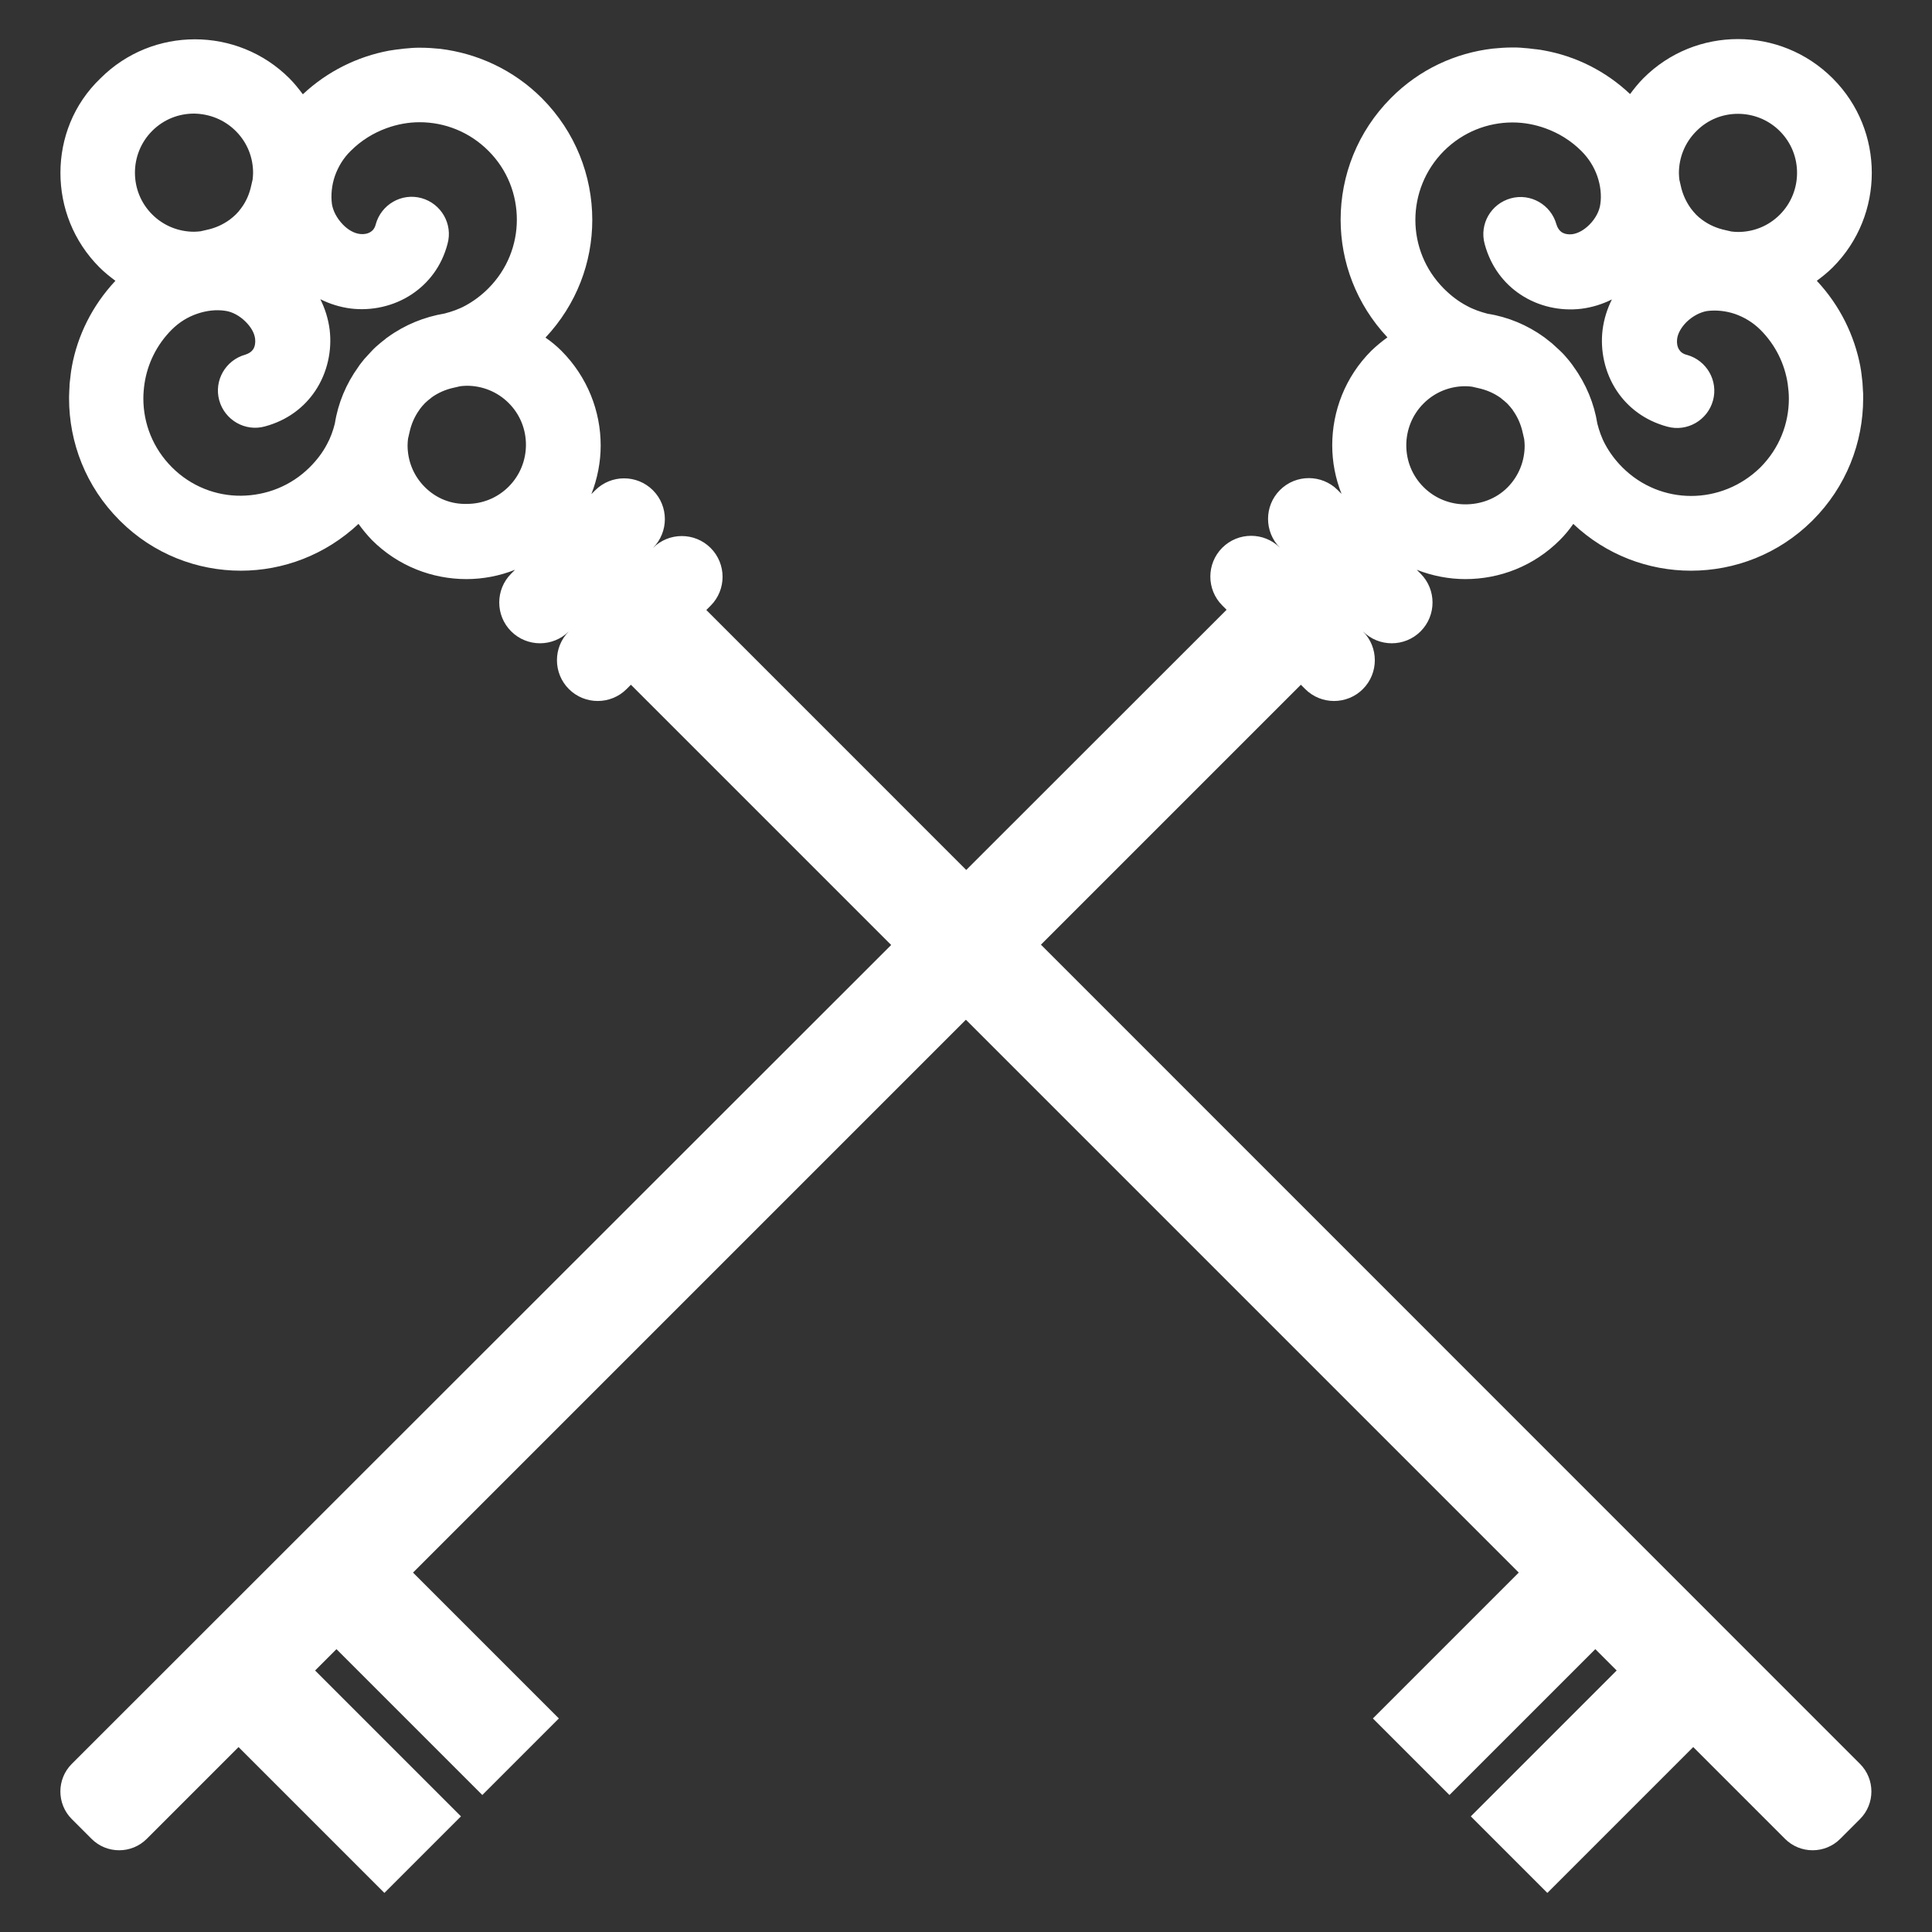 <?xml version="1.0" encoding="utf-8"?>
<!-- Generator: Adobe Illustrator 19.0.1, SVG Export Plug-In . SVG Version: 6.00 Build 0)  -->
<svg version="1.0" id="Layer_1" xmlns="http://www.w3.org/2000/svg" xmlns:xlink="http://www.w3.org/1999/xlink" x="0px" y="0px"
	 viewBox="0 0 850.4 850.4" style="enable-background:new 0 0 850.4 850.4;" xml:space="preserve">
<rect x="0" y="0" width="850.4" height="850.4" fill="#333333" stroke="none"/>
<style type="text/css">
	.st0{fill-rule:evenodd;clip-rule:evenodd;fill:#FFFFFF;}
</style>
<path class="st0" d="M797.5,229.4c0.1-0.1,0.3-0.3,0.4-0.4c14.8-14.8,22.2-34.2,22.2-53.6c0-0.3,0-0.6,0-0.9c0-0.9,0-1.8-0.1-2.6
	c0-0.6-0.1-1.2-0.1-1.8c0-0.6-0.1-1.1-0.1-1.7c-0.1-0.9-0.2-1.7-0.3-2.6c0-0.3-0.1-0.6-0.1-0.9c-0.1-1.1-0.3-2.2-0.5-3.3
	c0,0,0-0.1,0-0.1c-2.6-13.8-9-27-19.2-37.9c2.4-1.8,4.8-3.7,7-5.9c11.5-11.5,17.2-26.6,17.2-41.6c0-15.1-5.7-30.1-17.2-41.6
	C795.1,22.9,780,17.2,765,17.2c-15.1,0-30.1,5.7-41.6,17.2c-2.2,2.2-4.1,4.6-5.9,7c-10.9-10.3-24.1-16.7-37.9-19.2c0,0,0,0,0,0
	c-1.1-0.2-2.2-0.4-3.3-0.5c-0.3,0-0.7-0.1-1-0.1c-0.8-0.1-1.6-0.2-2.4-0.3c-0.8-0.1-1.6-0.1-2.4-0.2c-0.4,0-0.8-0.1-1.1-0.1
	c-1.2-0.1-2.4-0.1-3.6-0.1c-3,0-5.9,0.2-8.8,0.5c-16.3,1.9-32.2,9.1-44.7,21.7c0,0,0,0-0.1,0.1c-14.7,14.8-22.1,34.1-22.1,53.5
	c0,18.6,6.9,37.2,20.6,51.8c-2.5,1.8-4.8,3.7-7.1,5.9c-11.5,11.5-17.2,26.6-17.2,41.6c0,7.3,1.4,14.6,4.1,21.4l-1.7-1.7
	c-7-7-18.4-7-25.4,0c-7,7-7,18.4,0,25.4c-7-7-18.4-7-25.4,0c-7,7-7,18.4,0,25.4l1.9,1.9L31.6,776.4c-6.7,6.7-6.7,17.6,0,24.3
	l8.7,8.7c6.7,6.7,17.6,6.7,24.3,0L105,769l64.2,64.2l33.7-33.7l-64.2-64.2l9.4-9.4l64.2,64.2l33.7-33.7l-64.2-64.2l390.8-390.8
	l1.9,1.9c7,7,18.4,7,25.4,0c7-7,7-18.4,0-25.4c7,7,18.4,7,25.4,0c7-7,7-18.4,0-25.4l-1.7-1.7c6.9,2.7,14.2,4.1,21.4,4.1
	c15.1,0,30.1-5.7,41.6-17.2c2.2-2.2,4.2-4.6,5.9-7.1c14.5,13.7,33.1,20.6,51.8,20.6C763.6,251.2,782.8,243.9,797.5,229.4z M765,50.1
	c6.6,0,13.3,2.5,18.4,7.6c5.1,5.1,7.6,11.7,7.6,18.4c0,6.6-2.5,13.3-7.6,18.4c-5.1,5.1-11.7,7.6-18.4,7.6c-1,0-1.9-0.1-2.9-0.2
	c-0.9-0.2-1.7-0.4-2.6-0.6c-3.8-0.8-7.2-2.3-10.2-4.5c0,0,0,0,0,0c-1-0.7-1.9-1.5-2.7-2.3c-0.8-0.8-1.6-1.8-2.3-2.7c0,0,0,0,0,0
	c-2.1-2.9-3.7-6.3-4.5-10.1c-0.2-0.9-0.4-1.7-0.6-2.6c-0.1-1-0.2-1.9-0.2-2.9c0-6.6,2.5-13.3,7.6-18.4
	C751.7,52.6,758.3,50.1,765,50.1z M645,222c-6.6,0-13.3-2.5-18.4-7.6c-5.1-5.1-7.6-11.7-7.6-18.4c0-6.6,2.5-13.3,7.6-18.4
	c5.1-5.1,11.7-7.6,18.4-7.6c1,0,1.9,0.1,2.9,0.2c0.9,0.2,1.7,0.4,2.6,0.6c3.8,0.8,7.2,2.3,10.1,4.4c0.1,0,0.1,0.1,0.2,0.2
	c0.9,0.7,1.8,1.4,2.6,2.2c0,0,0,0,0.1,0.1c0,0,0,0,0.1,0.1c0.8,0.8,1.5,1.7,2.2,2.6c0.1,0.1,0.1,0.1,0.1,0.2
	c2.1,2.9,3.6,6.3,4.4,10.1c0.2,0.9,0.4,1.7,0.6,2.6c0.1,1,0.2,1.9,0.2,2.9c0,6.6-2.5,13.3-7.6,18.4S651.6,222,645,222z M744.4,218.3
	c-11,0-21.9-4.2-30.3-12.6c-3.1-3.1-5.6-6.5-7.5-10c-1.6-2.9-2.7-6.1-3.5-9.2c-1.4-8.8-4.9-17.4-10.4-25c-0.3-0.5-0.7-1-1-1.4
	c-0.5-0.7-1-1.3-1.5-1.9c-1-1.2-2.1-2.5-3.3-3.6c0,0-0.1-0.1-0.1-0.1c0,0-0.1-0.1-0.1-0.1c-1.2-1.1-2.4-2.2-3.6-3.3
	c-0.6-0.5-1.3-1-1.9-1.5c-0.5-0.4-0.9-0.7-1.4-1.1c-7.6-5.5-16.1-9-25-10.4c-3.1-0.8-6.3-1.9-9.2-3.5c-3.6-1.9-6.9-4.4-10-7.5
	c-8.4-8.4-12.6-19.3-12.6-30.3c0-11,4.2-21.9,12.5-30.3c8.4-8.4,19.3-12.6,30.3-12.6c4.9,0,9.8,0.9,14.5,2.6
	c5.8,2.1,11.2,5.4,15.8,10c3.3,3.3,5.6,7.1,7,11.1c1.4,4.1,1.9,8.4,1.3,12.3c-0.4,3.1-2.2,6.4-4.8,9c-2.2,2.2-4.8,3.8-7.6,4.2
	c-1.7,0.2-3.3-0.1-4.6-0.9c-1-0.7-1.8-1.8-2.3-3.4c-2.4-8.7-11.4-13.9-20.1-11.5c-8.7,2.4-13.9,11.3-11.5,20.1
	c2.7,10,8.5,17.4,15.7,22.2c8.1,5.4,17.8,7.4,26.9,6.3c4.7-0.6,9.2-2,13.4-4.1c-2.1,4.2-3.5,8.7-4.1,13.4c-1.1,9,0.9,18.8,6.3,26.9
	c4.8,7.2,12.2,13,22.2,15.7c8.7,2.4,17.7-2.8,20.1-11.5c2.4-8.7-2.8-17.7-11.5-20.1c-1.7-0.4-2.8-1.3-3.4-2.3
	c-0.8-1.2-1.1-2.9-0.9-4.6c0.3-2.7,2-5.4,4.2-7.6c2.7-2.6,6-4.3,9-4.8c3.9-0.5,8.2-0.1,12.3,1.3c4,1.4,7.9,3.7,11.2,7
	c6.7,6.7,10.7,15.1,12,23.8c0.3,2.2,0.5,4.3,0.5,6.5c0,11-4.2,21.9-12.6,30.3C766.3,214.1,755.3,218.3,744.4,218.3z"/>
<path class="st0" d="M106,251.2c18.6,0,37.2-6.9,51.8-20.6c1.8,2.5,3.7,4.8,5.9,7.1c11.5,11.5,26.6,17.2,41.6,17.2
	c7.3,0,14.6-1.4,21.4-4.1l-1.7,1.7c-7,7-7,18.4,0,25.4c7,7,18.4,7,25.4,0c-7,7-7,18.4,0,25.4c7,7,18.4,7,25.4,0l1.9-1.9l390.8,390.8
	l-64.2,64.2l33.7,33.7l64.2-64.2l9.4,9.4l-64.2,64.2l33.7,33.7l64.2-64.2l40.4,40.4c6.7,6.7,17.6,6.7,24.3,0l8.7-8.7
	c6.7-6.7,6.7-17.6,0-24.3L310.9,268.5l1.9-1.9c7-7,7-18.4,0-25.4c-7-7-18.4-7-25.4,0c7-7,7-18.4,0-25.4c-7-7-18.4-7-25.4,0l-1.7,1.7
	c2.7-6.9,4.1-14.2,4.1-21.4c0-15.1-5.8-30.1-17.2-41.6c-2.2-2.2-4.6-4.2-7.1-5.9c13.7-14.6,20.6-33.1,20.6-51.8
	c0-19.4-7.4-38.7-22.1-53.5c0,0,0,0-0.1-0.1c-12.5-12.5-28.4-19.7-44.7-21.7c-2.9-0.3-5.9-0.5-8.8-0.5c-1.2,0-2.4,0-3.6,0.1
	c-0.4,0-0.8,0.1-1.1,0.1c-0.8,0.1-1.6,0.1-2.4,0.2c-0.8,0.1-1.6,0.2-2.4,0.3c-0.3,0-0.7,0.1-1,0.1c-1.1,0.2-2.2,0.3-3.3,0.5
	c0,0,0,0,0,0c-13.8,2.6-27,9-37.9,19.2c-1.8-2.4-3.7-4.8-5.9-7c-11.5-11.5-26.6-17.2-41.6-17.2c-15.1,0-30.1,5.7-41.6,17.2
	C32.3,45.9,26.6,61,26.6,76.1c0,15.1,5.7,30.1,17.2,41.6c2.2,2.2,4.6,4.1,7,5.9c-10.2,10.9-16.7,24.1-19.2,37.9c0,0,0,0.1,0,0.1
	c-0.2,1.1-0.4,2.2-0.5,3.3c0,0.3-0.1,0.6-0.1,0.9c-0.1,0.9-0.2,1.7-0.3,2.6c-0.1,0.6-0.1,1.1-0.1,1.7c0,0.6-0.1,1.2-0.1,1.8
	c0,0.9-0.1,1.8-0.1,2.6c0,0.3,0,0.6,0,0.9c0,19.4,7.4,38.8,22.2,53.6c0.1,0.1,0.3,0.3,0.4,0.4C67.6,243.9,86.8,251.2,106,251.2z
	 M103.8,57.7c5.1,5.1,7.6,11.7,7.6,18.4c0,1-0.1,1.9-0.2,2.9c-0.2,0.9-0.4,1.7-0.6,2.6c-0.8,3.8-2.3,7.2-4.5,10.1c0,0,0,0,0,0
	c-0.7,1-1.5,1.9-2.3,2.7c-0.8,0.8-1.8,1.6-2.7,2.3c0,0,0,0,0,0c-2.9,2.1-6.3,3.7-10.2,4.5c-0.9,0.2-1.7,0.4-2.6,0.6
	c-1,0.1-1.9,0.2-2.9,0.2c-6.6,0-13.3-2.5-18.4-7.6c-5.1-5.1-7.6-11.7-7.6-18.4c0-6.6,2.5-13.3,7.6-18.4c5.1-5.1,11.7-7.6,18.4-7.6
	C92.1,50.1,98.7,52.6,103.8,57.7z M187,214.4c-5.1-5.1-7.6-11.7-7.6-18.4c0-1,0.1-1.9,0.2-2.9c0.2-0.9,0.4-1.7,0.6-2.6
	c0.8-3.8,2.3-7.2,4.4-10.1c0.1-0.1,0.1-0.1,0.1-0.2c0.7-0.9,1.4-1.8,2.2-2.6c0,0,0,0,0.1-0.1c0,0,0,0,0.1-0.1
	c0.8-0.8,1.7-1.5,2.6-2.2c0.1-0.1,0.2-0.1,0.2-0.2c2.9-2.1,6.3-3.6,10.1-4.4c0.9-0.2,1.7-0.4,2.6-0.6c1-0.1,1.9-0.2,2.9-0.2
	c6.6,0,13.3,2.5,18.4,7.6c5.1,5.1,7.6,11.7,7.6,18.4c0,6.6-2.5,13.3-7.6,18.4c-5.1,5.1-11.7,7.6-18.4,7.6
	C198.7,222,192.1,219.5,187,214.4z M75.7,205.7c-8.4-8.4-12.6-19.3-12.6-30.3c0-2.2,0.2-4.4,0.5-6.5c1.3-8.7,5.3-17.1,12-23.8
	c3.3-3.3,7.1-5.6,11.2-7c4.1-1.4,8.3-1.9,12.3-1.3c3.1,0.4,6.4,2.2,9,4.8c2.2,2.2,3.9,4.8,4.2,7.6c0.2,1.7-0.1,3.4-0.9,4.6
	c-0.7,1-1.8,1.8-3.4,2.3c-8.7,2.4-13.9,11.4-11.5,20.1c2.4,8.7,11.4,13.9,20.1,11.5c10-2.7,17.4-8.5,22.2-15.7
	c5.4-8.1,7.4-17.9,6.3-26.9c-0.6-4.7-2-9.2-4.1-13.4c4.2,2.1,8.7,3.5,13.4,4.1c9,1.1,18.8-0.9,26.9-6.3c7.2-4.8,13.1-12.2,15.7-22.2
	c2.4-8.7-2.8-17.7-11.5-20.1c-8.7-2.4-17.7,2.8-20.1,11.5c-0.4,1.7-1.3,2.8-2.3,3.4c-1.3,0.8-2.9,1.1-4.6,0.9
	c-2.7-0.3-5.4-1.9-7.6-4.2c-2.6-2.7-4.3-5.9-4.8-9c-0.5-3.9-0.1-8.2,1.3-12.3c1.4-4,3.7-7.9,7-11.1c4.6-4.6,10-7.9,15.8-10
	c4.7-1.7,9.6-2.6,14.5-2.6c11,0,21.9,4.2,30.3,12.6c8.4,8.4,12.5,19.3,12.5,30.3c0,11-4.2,21.9-12.6,30.3c-3.1,3.1-6.5,5.6-10,7.5
	c-2.9,1.6-6.1,2.7-9.2,3.5c-8.9,1.5-17.4,4.9-25,10.4c-0.5,0.3-1,0.7-1.4,1.1c-0.7,0.5-1.3,1-1.9,1.5c-1.2,1-2.5,2.1-3.6,3.3
	c0,0-0.1,0.1-0.1,0.1c0,0-0.1,0.1-0.1,0.1c-1.1,1.2-2.2,2.4-3.3,3.6c-0.5,0.6-1,1.3-1.5,1.9c-0.4,0.5-0.7,0.9-1,1.4
	c-5.5,7.6-9,16.1-10.4,25c-0.8,3.2-1.9,6.3-3.5,9.2c-1.9,3.6-4.4,6.9-7.5,10c-8.4,8.4-19.3,12.5-30.3,12.6
	C95.1,218.3,84.1,214.1,75.7,205.7z"/>
</svg>
